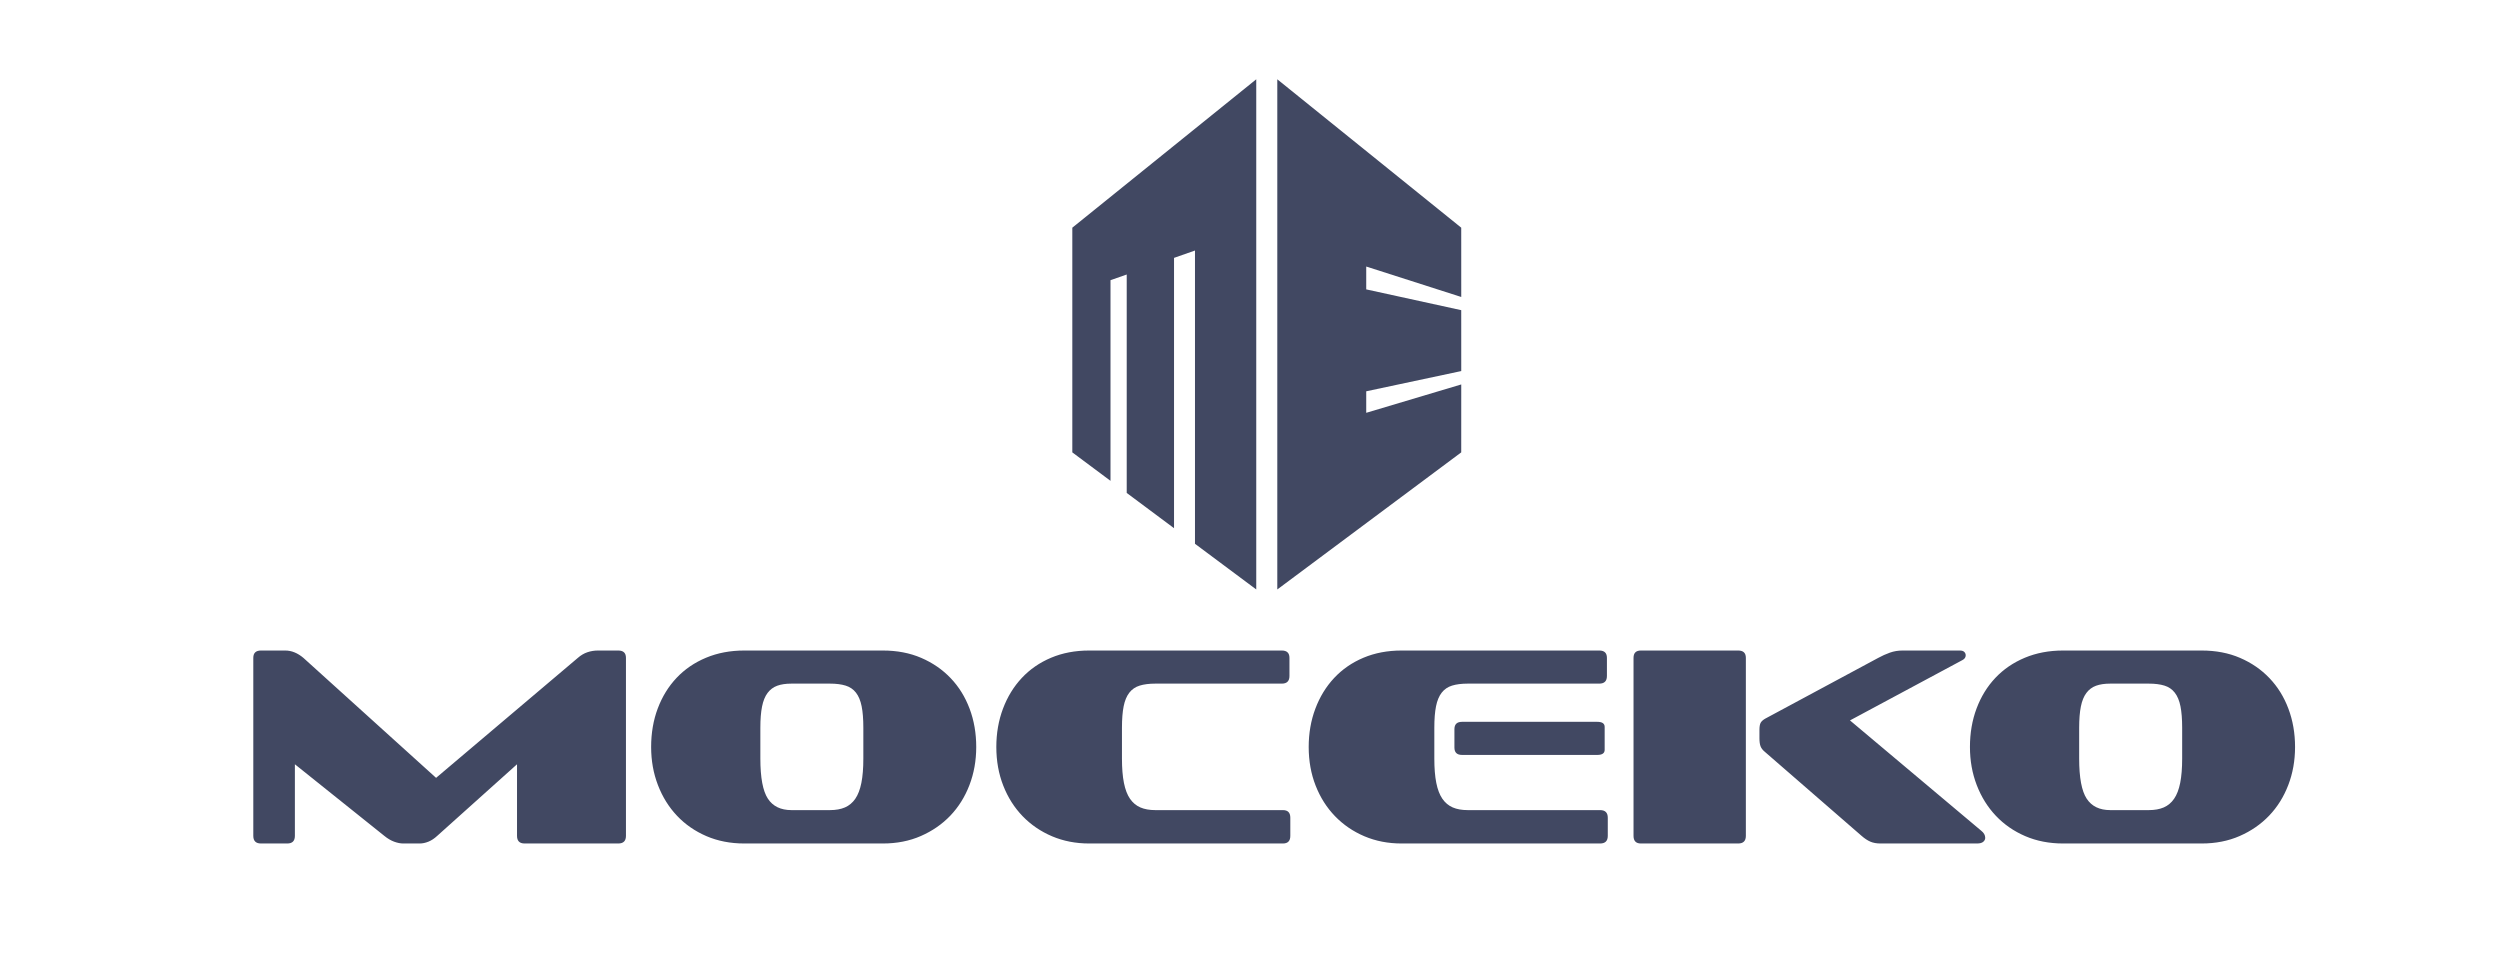 <svg width="134" height="52" viewBox="0 0 134 52" fill="none" xmlns="http://www.w3.org/2000/svg">
<path d="M28.121 45.211C27.848 45.211 27.712 45.075 27.712 44.802V40.965L23.435 44.802C23.283 44.943 23.127 45.047 22.965 45.113C22.803 45.178 22.646 45.211 22.495 45.211H21.615C21.463 45.211 21.299 45.178 21.122 45.113C20.945 45.047 20.771 44.943 20.599 44.802L15.806 40.965V44.802C15.806 45.075 15.67 45.211 15.397 45.211H13.987C13.714 45.211 13.577 45.075 13.577 44.802V35.262C13.577 34.999 13.714 34.868 13.987 34.868H15.291C15.625 34.868 15.948 34.999 16.262 35.262L23.374 41.693L30.973 35.262C31.134 35.121 31.306 35.02 31.488 34.959C31.67 34.898 31.857 34.868 32.049 34.868H33.141C33.414 34.868 33.551 34.999 33.551 35.262V44.802C33.551 45.075 33.414 45.211 33.141 45.211H28.121H28.121ZM39.89 45.211C39.152 45.211 38.477 45.08 37.865 44.817C37.254 44.554 36.728 44.19 36.288 43.725C35.848 43.26 35.507 42.712 35.265 42.08C35.022 41.448 34.901 40.768 34.901 40.04C34.901 39.291 35.019 38.601 35.257 37.969C35.495 37.338 35.831 36.792 36.266 36.332C36.7 35.872 37.226 35.513 37.843 35.255C38.459 34.997 39.142 34.868 39.89 34.868H47.322C48.08 34.868 48.765 34.999 49.377 35.262C49.988 35.525 50.514 35.887 50.954 36.347C51.394 36.807 51.732 37.353 51.97 37.985C52.208 38.617 52.326 39.302 52.326 40.04C52.326 40.768 52.205 41.448 51.962 42.08C51.72 42.712 51.378 43.257 50.939 43.718C50.499 44.178 49.973 44.541 49.361 44.809C48.75 45.077 48.07 45.211 47.322 45.211H39.89L39.89 45.211ZM46.275 39.008C46.275 38.543 46.245 38.159 46.184 37.856C46.123 37.553 46.022 37.31 45.881 37.128C45.739 36.946 45.555 36.819 45.327 36.749C45.1 36.678 44.819 36.642 44.485 36.642H42.423C42.12 36.642 41.864 36.68 41.657 36.756C41.45 36.832 41.278 36.961 41.141 37.143C41.005 37.325 40.906 37.568 40.846 37.871C40.785 38.174 40.755 38.553 40.755 39.008V40.661C40.755 41.683 40.889 42.398 41.157 42.807C41.424 43.217 41.847 43.422 42.423 43.422H44.485C44.799 43.422 45.067 43.374 45.289 43.278C45.512 43.182 45.696 43.027 45.843 42.815C45.989 42.603 46.098 42.32 46.169 41.966C46.24 41.612 46.275 41.177 46.275 40.661V39.008L46.275 39.008ZM58.377 45.211C57.66 45.211 56.997 45.082 56.391 44.825C55.784 44.567 55.258 44.208 54.813 43.748C54.369 43.288 54.022 42.742 53.775 42.11C53.527 41.478 53.403 40.788 53.403 40.04C53.403 39.302 53.522 38.617 53.76 37.985C53.997 37.353 54.333 36.804 54.768 36.339C55.203 35.874 55.726 35.513 56.338 35.255C56.949 34.997 57.629 34.868 58.377 34.868H68.706C68.978 34.868 69.115 34.999 69.115 35.262V36.233C69.115 36.506 68.978 36.642 68.706 36.642H61.926C61.593 36.642 61.312 36.678 61.085 36.749C60.857 36.819 60.673 36.946 60.531 37.128C60.39 37.31 60.288 37.553 60.228 37.856C60.167 38.159 60.137 38.543 60.137 39.008V40.661C60.137 41.177 60.172 41.612 60.243 41.966C60.314 42.32 60.422 42.603 60.569 42.815C60.716 43.027 60.9 43.182 61.123 43.278C61.345 43.374 61.613 43.422 61.926 43.422H68.766C69.029 43.422 69.161 43.558 69.161 43.831V44.802C69.161 45.075 69.029 45.211 68.766 45.211H58.377L58.377 45.211ZM78.366 40.464C78.093 40.464 77.957 40.333 77.957 40.07V39.084C77.957 38.821 78.093 38.69 78.366 38.69H85.616C85.879 38.69 86.01 38.781 86.01 38.963V40.191C86.01 40.373 85.879 40.464 85.616 40.464H78.366V40.464ZM75.121 45.211C74.403 45.211 73.741 45.082 73.134 44.825C72.527 44.567 72.002 44.208 71.557 43.748C71.112 43.288 70.766 42.742 70.518 42.11C70.27 41.478 70.146 40.788 70.146 40.04C70.146 39.302 70.265 38.617 70.503 37.985C70.74 37.353 71.076 36.804 71.511 36.339C71.946 35.874 72.469 35.513 73.081 35.255C73.693 34.997 74.373 34.868 75.121 34.868H85.722C85.995 34.868 86.131 34.999 86.131 35.262V36.233C86.131 36.506 85.995 36.642 85.722 36.642H78.67C78.336 36.642 78.055 36.678 77.828 36.749C77.6 36.819 77.416 36.946 77.274 37.128C77.133 37.31 77.032 37.553 76.971 37.856C76.91 38.159 76.88 38.543 76.88 39.008V40.661C76.88 41.177 76.915 41.612 76.986 41.966C77.057 42.32 77.166 42.603 77.312 42.815C77.459 43.027 77.643 43.182 77.866 43.278C78.088 43.374 78.356 43.422 78.67 43.422H85.767C86.04 43.422 86.177 43.558 86.177 43.831V44.802C86.177 45.075 86.04 45.211 85.767 45.211H75.121L75.121 45.211ZM100.797 45.211C100.584 45.211 100.402 45.178 100.251 45.113C100.099 45.047 99.942 44.943 99.781 44.802L94.594 40.297C94.483 40.206 94.407 40.108 94.366 40.002C94.326 39.896 94.306 39.752 94.306 39.57V39.13C94.306 38.958 94.326 38.831 94.366 38.751C94.407 38.67 94.488 38.594 94.609 38.523L100.675 35.262C100.878 35.151 101.085 35.058 101.297 34.982C101.51 34.906 101.737 34.868 101.98 34.868H105.043C105.155 34.868 105.235 34.893 105.286 34.944C105.336 34.995 105.362 35.055 105.362 35.126C105.362 35.237 105.301 35.323 105.18 35.384L99.159 38.614L106.196 44.529C106.337 44.64 106.408 44.767 106.408 44.908C106.408 44.989 106.373 45.06 106.302 45.12C106.231 45.181 106.12 45.211 105.968 45.211H100.797V45.211ZM87.951 45.211C87.688 45.211 87.557 45.075 87.557 44.802V35.262C87.557 34.999 87.688 34.868 87.951 34.868H93.168C93.441 34.868 93.578 34.999 93.578 35.262V44.802C93.578 45.075 93.441 45.211 93.168 45.211H87.951ZM110.579 45.211C109.841 45.211 109.166 45.08 108.554 44.817C107.942 44.554 107.417 44.19 106.977 43.725C106.537 43.26 106.196 42.712 105.953 42.08C105.71 41.448 105.589 40.768 105.589 40.04C105.589 39.291 105.708 38.601 105.946 37.969C106.183 37.338 106.519 36.792 106.954 36.332C107.389 35.872 107.915 35.513 108.531 35.255C109.148 34.997 109.831 34.868 110.579 34.868H118.01C118.768 34.868 119.453 34.999 120.065 35.262C120.677 35.525 121.203 35.887 121.642 36.347C122.082 36.807 122.421 37.353 122.658 37.985C122.896 38.617 123.015 39.302 123.015 40.04C123.015 40.768 122.894 41.448 122.651 42.08C122.408 42.712 122.067 43.257 121.627 43.718C121.187 44.178 120.662 44.541 120.05 44.809C119.438 45.077 118.758 45.211 118.01 45.211H110.579L110.579 45.211ZM116.964 39.008C116.964 38.543 116.933 38.159 116.873 37.856C116.812 37.553 116.711 37.31 116.569 37.128C116.428 36.946 116.243 36.819 116.016 36.749C115.788 36.678 115.508 36.642 115.174 36.642H113.111C112.808 36.642 112.553 36.68 112.346 36.756C112.138 36.832 111.966 36.961 111.83 37.143C111.693 37.325 111.595 37.568 111.534 37.871C111.474 38.174 111.443 38.553 111.443 39.008V40.661C111.443 41.683 111.577 42.398 111.845 42.807C112.113 43.217 112.535 43.422 113.111 43.422H115.174C115.487 43.422 115.755 43.374 115.978 43.278C116.2 43.182 116.385 43.027 116.531 42.815C116.678 42.603 116.787 42.32 116.858 41.966C116.928 41.612 116.964 41.177 116.964 40.661V39.008V39.008Z" fill="#414862"/>
<path fill-rule="evenodd" clip-rule="evenodd" d="M78.322 24.247L78.323 20.606L73.23 22.127L73.23 20.974L78.323 19.889L78.322 16.625L73.23 15.511L73.23 14.286L78.323 15.918L78.322 12.204L68.463 4.25L68.463 31.595L78.322 24.247Z" fill="#414862"/>
<path fill-rule="evenodd" clip-rule="evenodd" d="M57.476 24.247V12.204L67.335 4.25L67.335 31.595L64.051 29.147L64.051 13.428L62.928 13.822L62.928 28.311L60.392 26.421V14.713L59.523 15.018L59.523 25.773L57.476 24.247Z" fill="#414862"/>
</svg>
